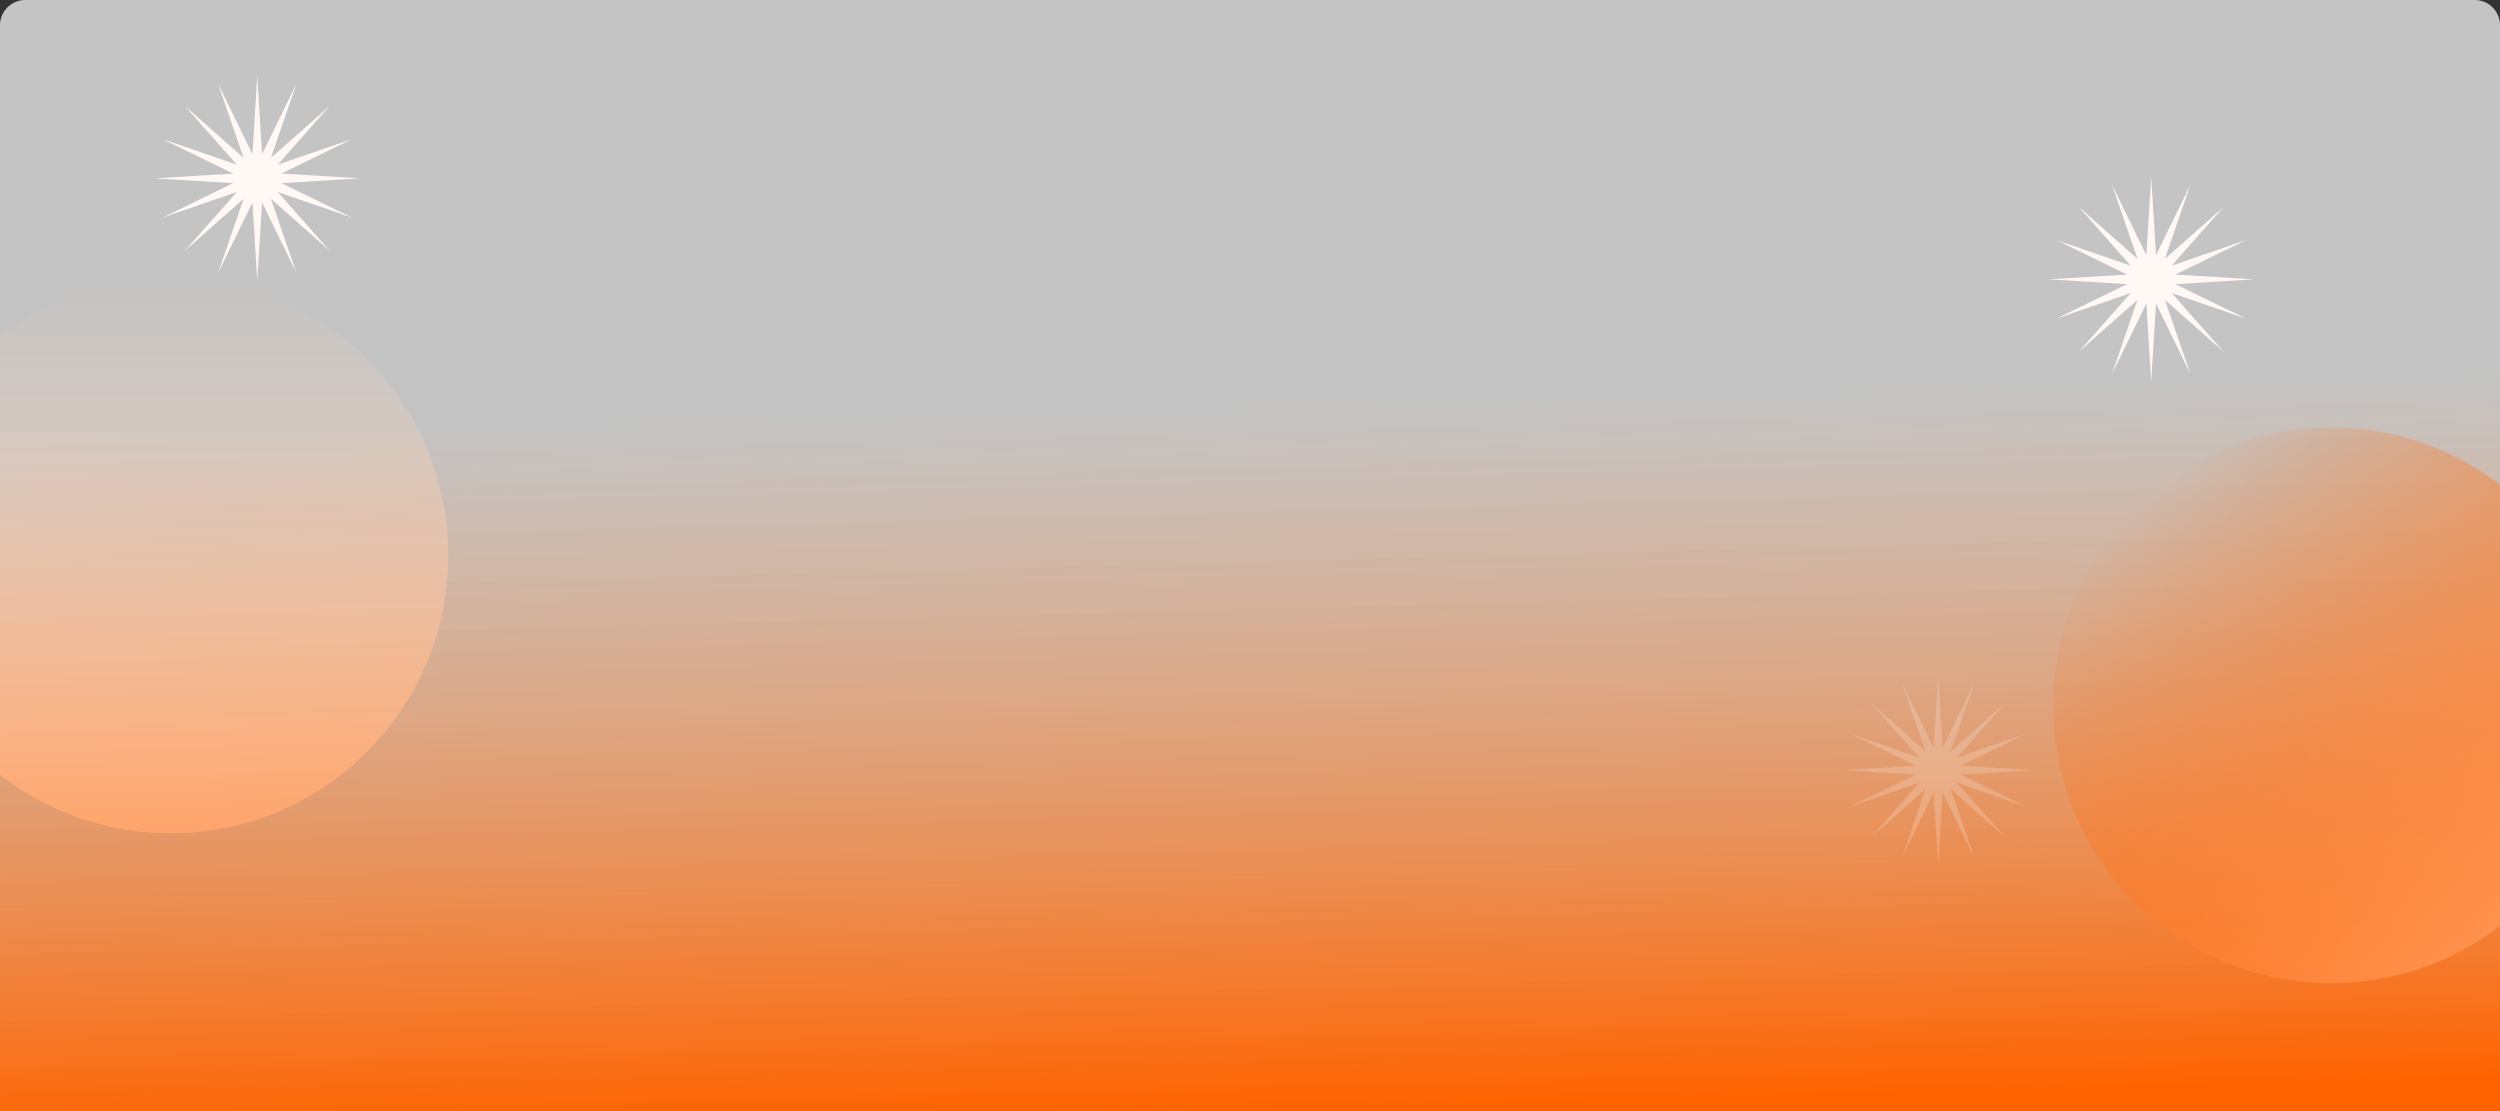 <svg width="792" height="352" viewBox="0 0 792 352" fill="none" xmlns="http://www.w3.org/2000/svg">
<rect x="0" y="0" width="792" height="352" fill="#333333" stroke="none"/>
<g clip-path="url(#clip0_632_1225)">
<circle cx="54" cy="176" r="88" transform="rotate(-180 54 176)" fill="url(#paint0_linear_632_1225)"/>
<path d="M0 0H792V352H0V0Z" fill="url(#paint1_linear_632_1225)"/>
<path d="M81.5 24L83.022 48.85L93.937 26.474L85.833 50.014L104.481 33.519L87.986 52.167L111.526 44.063L89.15 54.978L114 56.5L89.15 58.022L111.526 68.937L87.986 60.833L104.481 79.481L85.833 62.986L93.937 86.526L83.022 64.15L81.5 89L79.978 64.15L69.063 86.526L77.167 62.986L58.519 79.481L75.014 60.833L51.474 68.937L73.85 58.022L49 56.5L73.85 54.978L51.474 44.063L75.014 52.167L58.519 33.519L77.167 50.014L69.063 26.474L79.978 48.85L81.5 24Z" fill="#FFF8F4"/>
<path d="M681.5 56L683.022 80.85L693.937 58.474L685.833 82.014L704.481 65.519L687.985 84.167L711.526 76.063L689.15 86.978L714 88.5L689.15 90.022L711.526 100.937L687.985 92.833L704.481 111.481L685.833 94.986L693.937 118.526L683.022 96.15L681.5 121L679.978 96.15L669.063 118.526L677.167 94.986L658.519 111.481L675.015 92.833L651.474 100.937L673.85 90.022L649 88.5L673.85 86.978L651.474 76.063L675.015 84.167L658.519 65.519L677.167 82.014L669.063 58.474L679.978 80.85L681.5 56Z" fill="#FFF8F4"/>
<circle cx="738.451" cy="223.451" r="88" transform="rotate(135 738.451 223.451)" fill="url(#paint2_linear_632_1225)"/>
<path opacity="0.2" d="M614 214L615.405 236.938L625.481 216.284L618 238.013L635.213 222.787L619.987 240L641.716 232.519L621.062 242.595L644 244L621.062 245.405L641.716 255.481L619.987 248L635.213 265.213L618 249.987L625.481 271.716L615.405 251.062L614 274L612.595 251.062L602.519 271.716L610 249.987L592.787 265.213L608.013 248L586.284 255.481L606.938 245.405L584 244L606.938 242.595L586.284 232.519L608.013 240L592.787 222.787L610 238.013L602.519 216.284L612.595 236.938L614 214Z" fill="white"/>
</g>
<defs>
<linearGradient id="paint0_linear_632_1225" x1="54" y1="88" x2="54" y2="264" gradientUnits="userSpaceOnUse">
<stop stop-color="#FF934F"/>
<stop offset="1" stop-color="#FF6300" stop-opacity="0"/>
</linearGradient>
<linearGradient id="paint1_linear_632_1225" x1="450.5" y1="17.5" x2="459.069" y2="349.975" gradientUnits="userSpaceOnUse">
<stop offset="0.328" stop-color="white" stop-opacity="0.71"/>
<stop offset="1" stop-color="#FF6300"/>
</linearGradient>
<linearGradient id="paint2_linear_632_1225" x1="738.451" y1="135.451" x2="738.451" y2="311.451" gradientUnits="userSpaceOnUse">
<stop stop-color="#FF934F"/>
<stop offset="1" stop-color="#FF6300" stop-opacity="0"/>
</linearGradient>
<clipPath id="clip0_632_1225">
<path d="M0 8C0 3.582 3.582 0 8 0H784C788.418 0 792 3.582 792 8V352H0V8Z" fill="white"/>
</clipPath>
</defs>
</svg>
